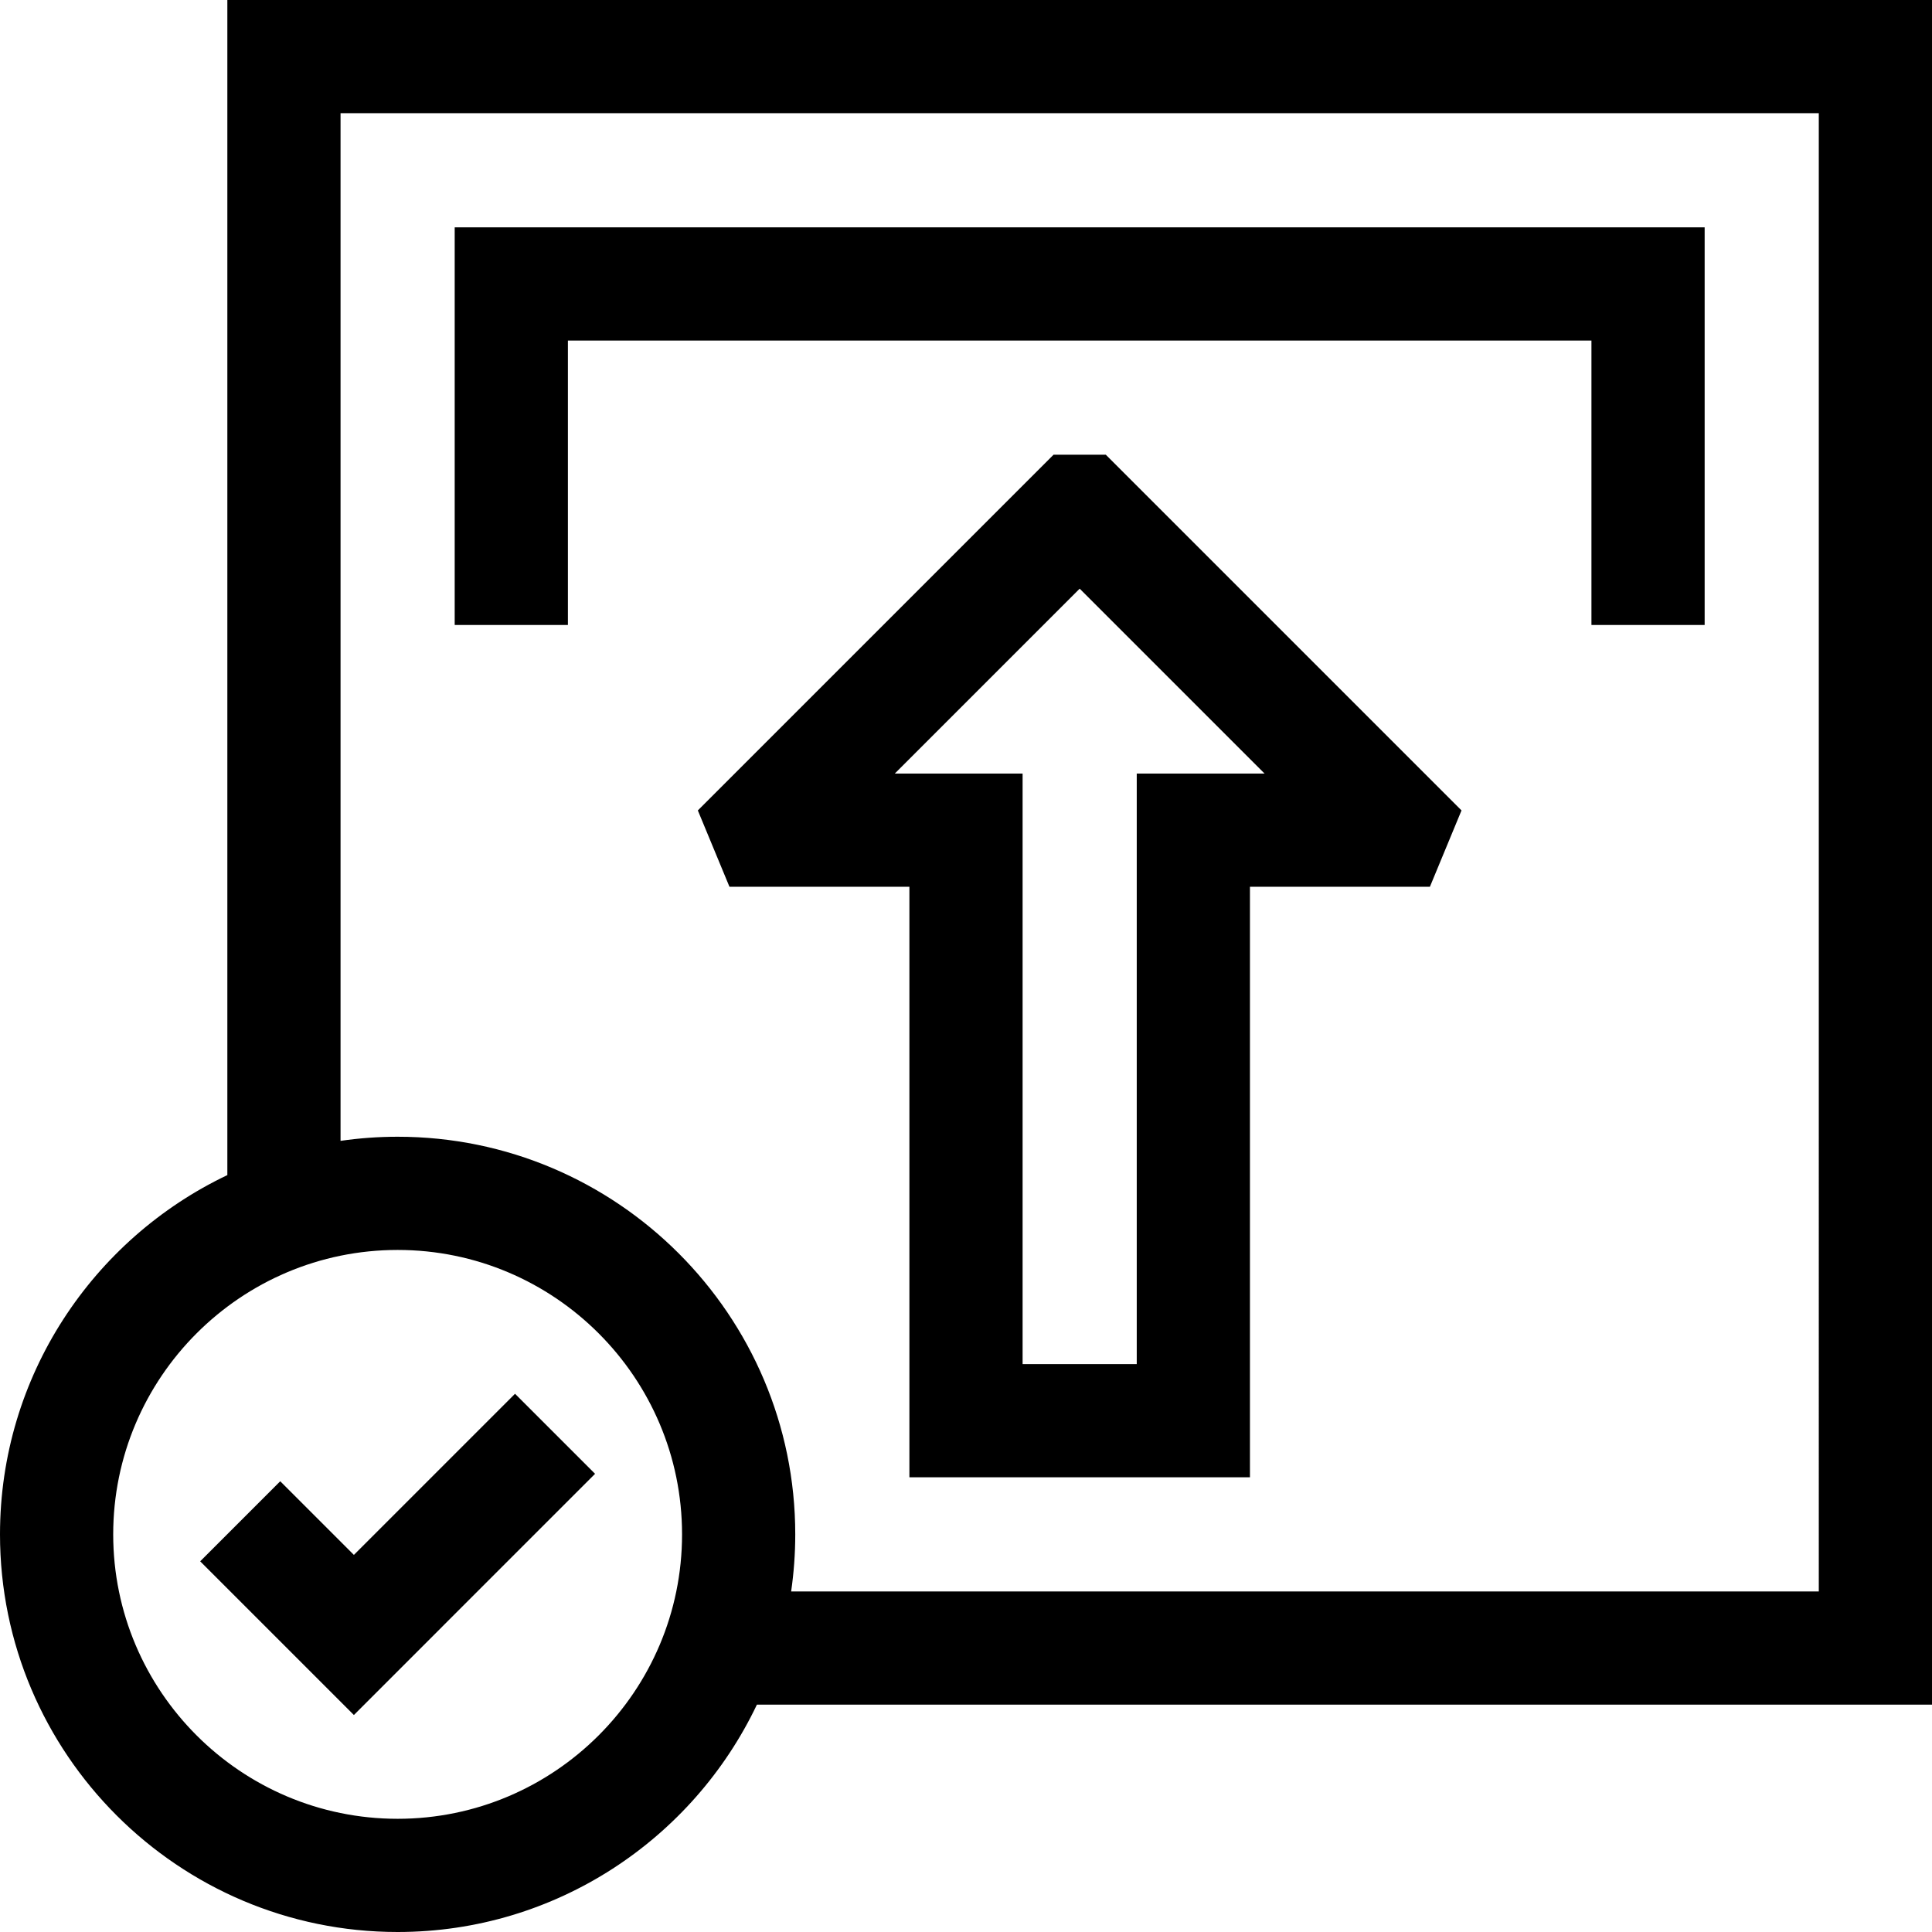 <svg id="Capa_1" enable-background="new 0 0 512 512" height="512" viewBox="0 0 512 512" width="512" xmlns="http://www.w3.org/2000/svg"><g><path d="m512 0h-451.75v311.413c-35.589 16.935-60.25 53.245-60.25 95.211 0 58.105 47.271 105.376 105.376 105.376 41.965 0 78.275-24.661 95.211-60.25h311.413zm-406.624 482c-41.563 0-75.376-33.813-75.376-75.376s33.813-75.376 75.376-75.376c41.562 0 75.375 33.813 75.375 75.376s-33.813 75.376-75.375 75.376zm376.624-60.25h-272.339c.713-4.941 1.09-9.99 1.09-15.126 0-58.104-47.271-105.376-105.375-105.376-5.136 0-10.185.377-15.126 1.09v-272.338h391.75z"/><path d="m150.5 90.25h271.25v75.375h30v-105.375h-331.25v105.375h30z"/><path d="m279.205 120.5-94.271 94.271 8.38 20.228h47.686v156.501h90.25v-156.501h47.691l8.375-20.228-94.271-94.271zm22.045 84.499v156.501h-30.25v-156.501h-33.868l48.993-48.993 48.993 48.993z"/><path d="m93.783 412.069-19.52-19.519-21.213 21.213 40.733 40.732 63.918-63.919-21.213-21.213z"/></g></svg>